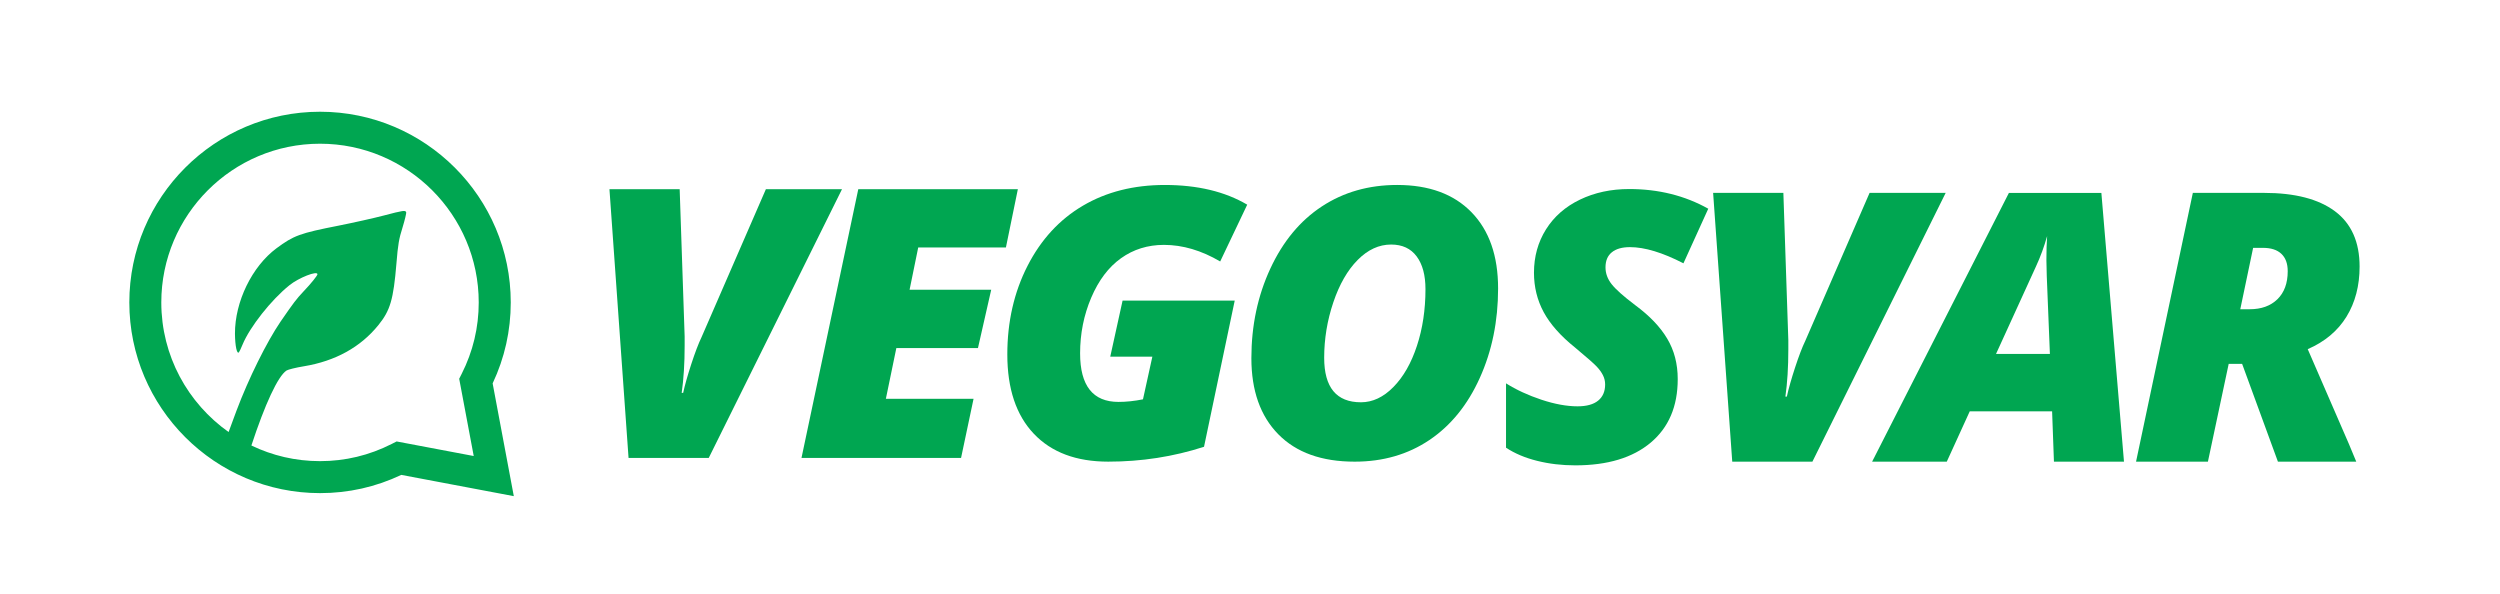 <?xml version="1.0" encoding="utf-8"?>
<!-- Generator: Adobe Illustrator 16.0.0, SVG Export Plug-In . SVG Version: 6.00 Build 0)  -->
<!DOCTYPE svg PUBLIC "-//W3C//DTD SVG 1.1//EN" "http://www.w3.org/Graphics/SVG/1.1/DTD/svg11.dtd">
<svg version="1.1" id="Layer_1" xmlns="http://www.w3.org/2000/svg" xmlns:xlink="http://www.w3.org/1999/xlink" x="0px" y="0px"
	 width="357.578px" height="85px" viewBox="0 -12.684 357.578 85" enable-background="new 0 -12.684 357.578 85"
	 xml:space="preserve">
<g>
	<g>
		<path fill="#00A651" d="M109.546,14.376h10.887l-19.063,38.441H89.903L87.17,14.376h10.044l0.711,21.062v1.344
			c0,2.523-0.143,4.77-0.423,6.73h0.21c0.245-1.12,0.635-2.504,1.17-4.143c0.535-1.637,1.021-2.915,1.459-3.825L109.546,14.376z"/>
		<path fill="#00A651" d="M137.461,52.817h-22.823l8.124-38.441h22.824l-1.709,8.338h-12.543l-1.235,6.046h11.675l-1.894,8.336
			h-11.674l-1.499,7.261h12.542L137.461,52.817z"/>
		<path fill="#00A651" d="M160.563,30.314h16.04l-4.391,20.906c-4.382,1.418-8.949,2.126-13.7,2.126
			c-4.575,0-8.125-1.329-10.649-3.996c-2.524-2.661-3.785-6.444-3.785-11.333c0-4.679,0.963-8.903,2.891-12.675
			c1.929-3.769,4.57-6.635,7.928-8.609c3.357-1.974,7.261-2.96,11.713-2.96c4.663,0,8.588,0.94,11.781,2.817l-3.866,8.124
			c-2.682-1.577-5.365-2.372-8.047-2.372c-2.313,0-4.359,0.64-6.141,1.911c-1.778,1.27-3.197,3.15-4.258,5.638
			c-1.06,2.49-1.591,5.146-1.591,7.967c0,4.631,1.832,6.945,5.495,6.945c1.106,0,2.272-0.124,3.498-0.37l1.342-6.104h-6.022
			L160.563,30.314z"/>
		<path fill="#00A651" d="M199.837,13.771c4.559,0,8.104,1.302,10.636,3.905c2.536,2.604,3.801,6.24,3.801,10.899
			c0,4.666-0.871,8.929-2.614,12.792c-1.744,3.87-4.151,6.829-7.219,8.892c-3.067,2.061-6.628,3.089-10.677,3.089
			c-4.717,0-8.358-1.303-10.926-3.917c-2.568-2.612-3.851-6.239-3.851-10.886c0-4.646,0.903-8.916,2.708-12.806
			c1.805-3.893,4.264-6.859,7.377-8.901C192.181,14.795,195.771,13.771,199.837,13.771z M203.887,28.68
			c0-1.997-0.418-3.56-1.262-4.693c-0.841-1.13-2.06-1.694-3.653-1.694c-1.734,0-3.332,0.737-4.787,2.208
			c-1.455,1.471-2.617,3.497-3.484,6.075c-0.866,2.576-1.302,5.215-1.302,7.916c0,4.241,1.754,6.363,5.26,6.363
			c1.665,0,3.215-0.726,4.642-2.183c1.432-1.454,2.552-3.417,3.365-5.89C203.479,34.31,203.887,31.606,203.887,28.68z"/>
		<path fill="#00A651" d="M239.967,41.54c0,3.893-1.286,6.921-3.866,9.087c-2.577,2.164-6.169,3.249-10.777,3.249
			c-1.933,0-3.755-0.213-5.473-0.646c-1.718-0.428-3.199-1.057-4.443-1.878v-9.206c1.473,0.928,3.161,1.708,5.063,2.341
			c1.903,0.63,3.625,0.946,5.166,0.946c1.297,0,2.28-0.272,2.947-0.815c0.666-0.54,1-1.314,1-2.312c0-0.472-0.105-0.916-0.318-1.331
			c-0.206-0.411-0.505-0.824-0.894-1.234c-0.382-0.411-1.419-1.319-3.099-2.723c-2.053-1.649-3.545-3.33-4.475-5.048
			c-0.929-1.716-1.393-3.605-1.393-5.653c0-2.295,0.573-4.363,1.72-6.193c1.15-1.83,2.772-3.253,4.866-4.259
			c2.097-1.009,4.44-1.51,7.034-1.51c4.188,0,7.961,0.938,11.309,2.814l-3.55,7.808c-2.996-1.542-5.548-2.313-7.648-2.313
			c-1.127,0-1.99,0.246-2.593,0.737c-0.607,0.487-0.907,1.207-0.907,2.155c0,0.86,0.291,1.661,0.878,2.406
			c0.588,0.747,1.705,1.743,3.354,2.987c2.067,1.525,3.602,3.126,4.6,4.812C239.469,37.438,239.967,39.366,239.967,41.54z"/>
		<path fill="#00A651" d="M267.409,14.903h10.884L259.23,53.347h-11.465l-2.735-38.443h10.047l0.709,21.064v1.342
			c0,2.521-0.139,4.768-0.42,6.731h0.211c0.243-1.121,0.634-2.505,1.171-4.146c0.535-1.636,1.021-2.913,1.461-3.821L267.409,14.903z
			"/>
		<path fill="#00A651" d="M293.515,46.145h-11.778l-3.287,7.203h-10.679l19.565-38.441h13.225l3.234,38.441h-10.018L293.515,46.145z
			 M285.494,37.938h7.705l-0.448-11.149l-0.052-2.261c0-1.315,0.034-2.462,0.104-3.447c-0.421,1.507-0.955,2.964-1.604,4.365
			L285.494,37.938z"/>
		<path fill="#00A651" d="M318.773,39.359l-2.972,13.989h-10.28l8.123-38.444h10.177c4.417,0,7.801,0.875,10.151,2.629
			c2.348,1.754,3.523,4.396,3.523,7.917c0,2.734-0.624,5.12-1.869,7.153c-1.245,2.03-3.094,3.586-5.549,4.652l5.891,13.568
			l1.051,2.528h-11.204l-5.122-13.99L318.773,39.359L318.773,39.359z M320.429,31.547h1.343c1.666,0,2.988-0.475,3.971-1.431
			c0.979-0.956,1.472-2.292,1.472-4.011c0-1.085-0.303-1.912-0.909-2.485c-0.604-0.57-1.484-0.853-2.645-0.853h-1.394
			L320.429,31.547z"/>
	</g>
	<path fill="#00A651" d="M70.463,42.152c1.719-3.642,2.59-7.536,2.59-11.579c0-15.04-12.236-27.276-27.277-27.276
		c-15.042,0-27.279,12.236-27.279,27.276c0,15.039,12.238,27.274,27.279,27.274c4.062,0,7.969-0.875,11.621-2.608l16.094,3.042
		L70.463,42.152z M67.757,52.541L56.73,50.457l-0.697,0.354c-3.208,1.632-6.657,2.462-10.257,2.462
		c-3.516,0-6.846-0.802-9.819-2.237c1.924-5.861,3.796-9.936,5.034-10.729c0.225-0.138,1.329-0.416,2.484-0.604
		c4.484-0.742,8.089-2.727,10.642-5.882c1.706-2.105,2.156-3.658,2.587-8.832c0.223-2.743,0.361-3.518,0.878-5.157
		c0.329-1.07,0.553-2.035,0.519-2.155c-0.121-0.312-0.397-0.277-3.208,0.465c-1.381,0.362-4.295,1.017-6.468,1.449
		c-5.537,1.086-6.417,1.413-8.883,3.241c-3.501,2.605-5.951,7.642-5.934,12.213c0.017,1.74,0.277,2.984,0.569,2.657
		c0.071-0.087,0.311-0.586,0.519-1.104c1.05-2.535,4.104-6.399,6.709-8.488c1.327-1.069,4.002-2.121,4.002-1.568
		c0,0.189-0.915,1.328-2.002,2.467c-1.018,1.086-1.362,1.534-3.278,4.311c-1.982,2.918-4.569,8.122-6.312,12.766
		c-0.4,1.065-0.767,2.064-1.117,3.025c-5.819-4.115-9.626-10.891-9.626-18.538c0-12.516,10.184-22.701,22.702-22.701
		c12.517,0,22.7,10.185,22.7,22.701c0,3.584-0.821,7.023-2.442,10.223l-0.352,0.692L67.757,52.541z"/>
</g>
</svg>
